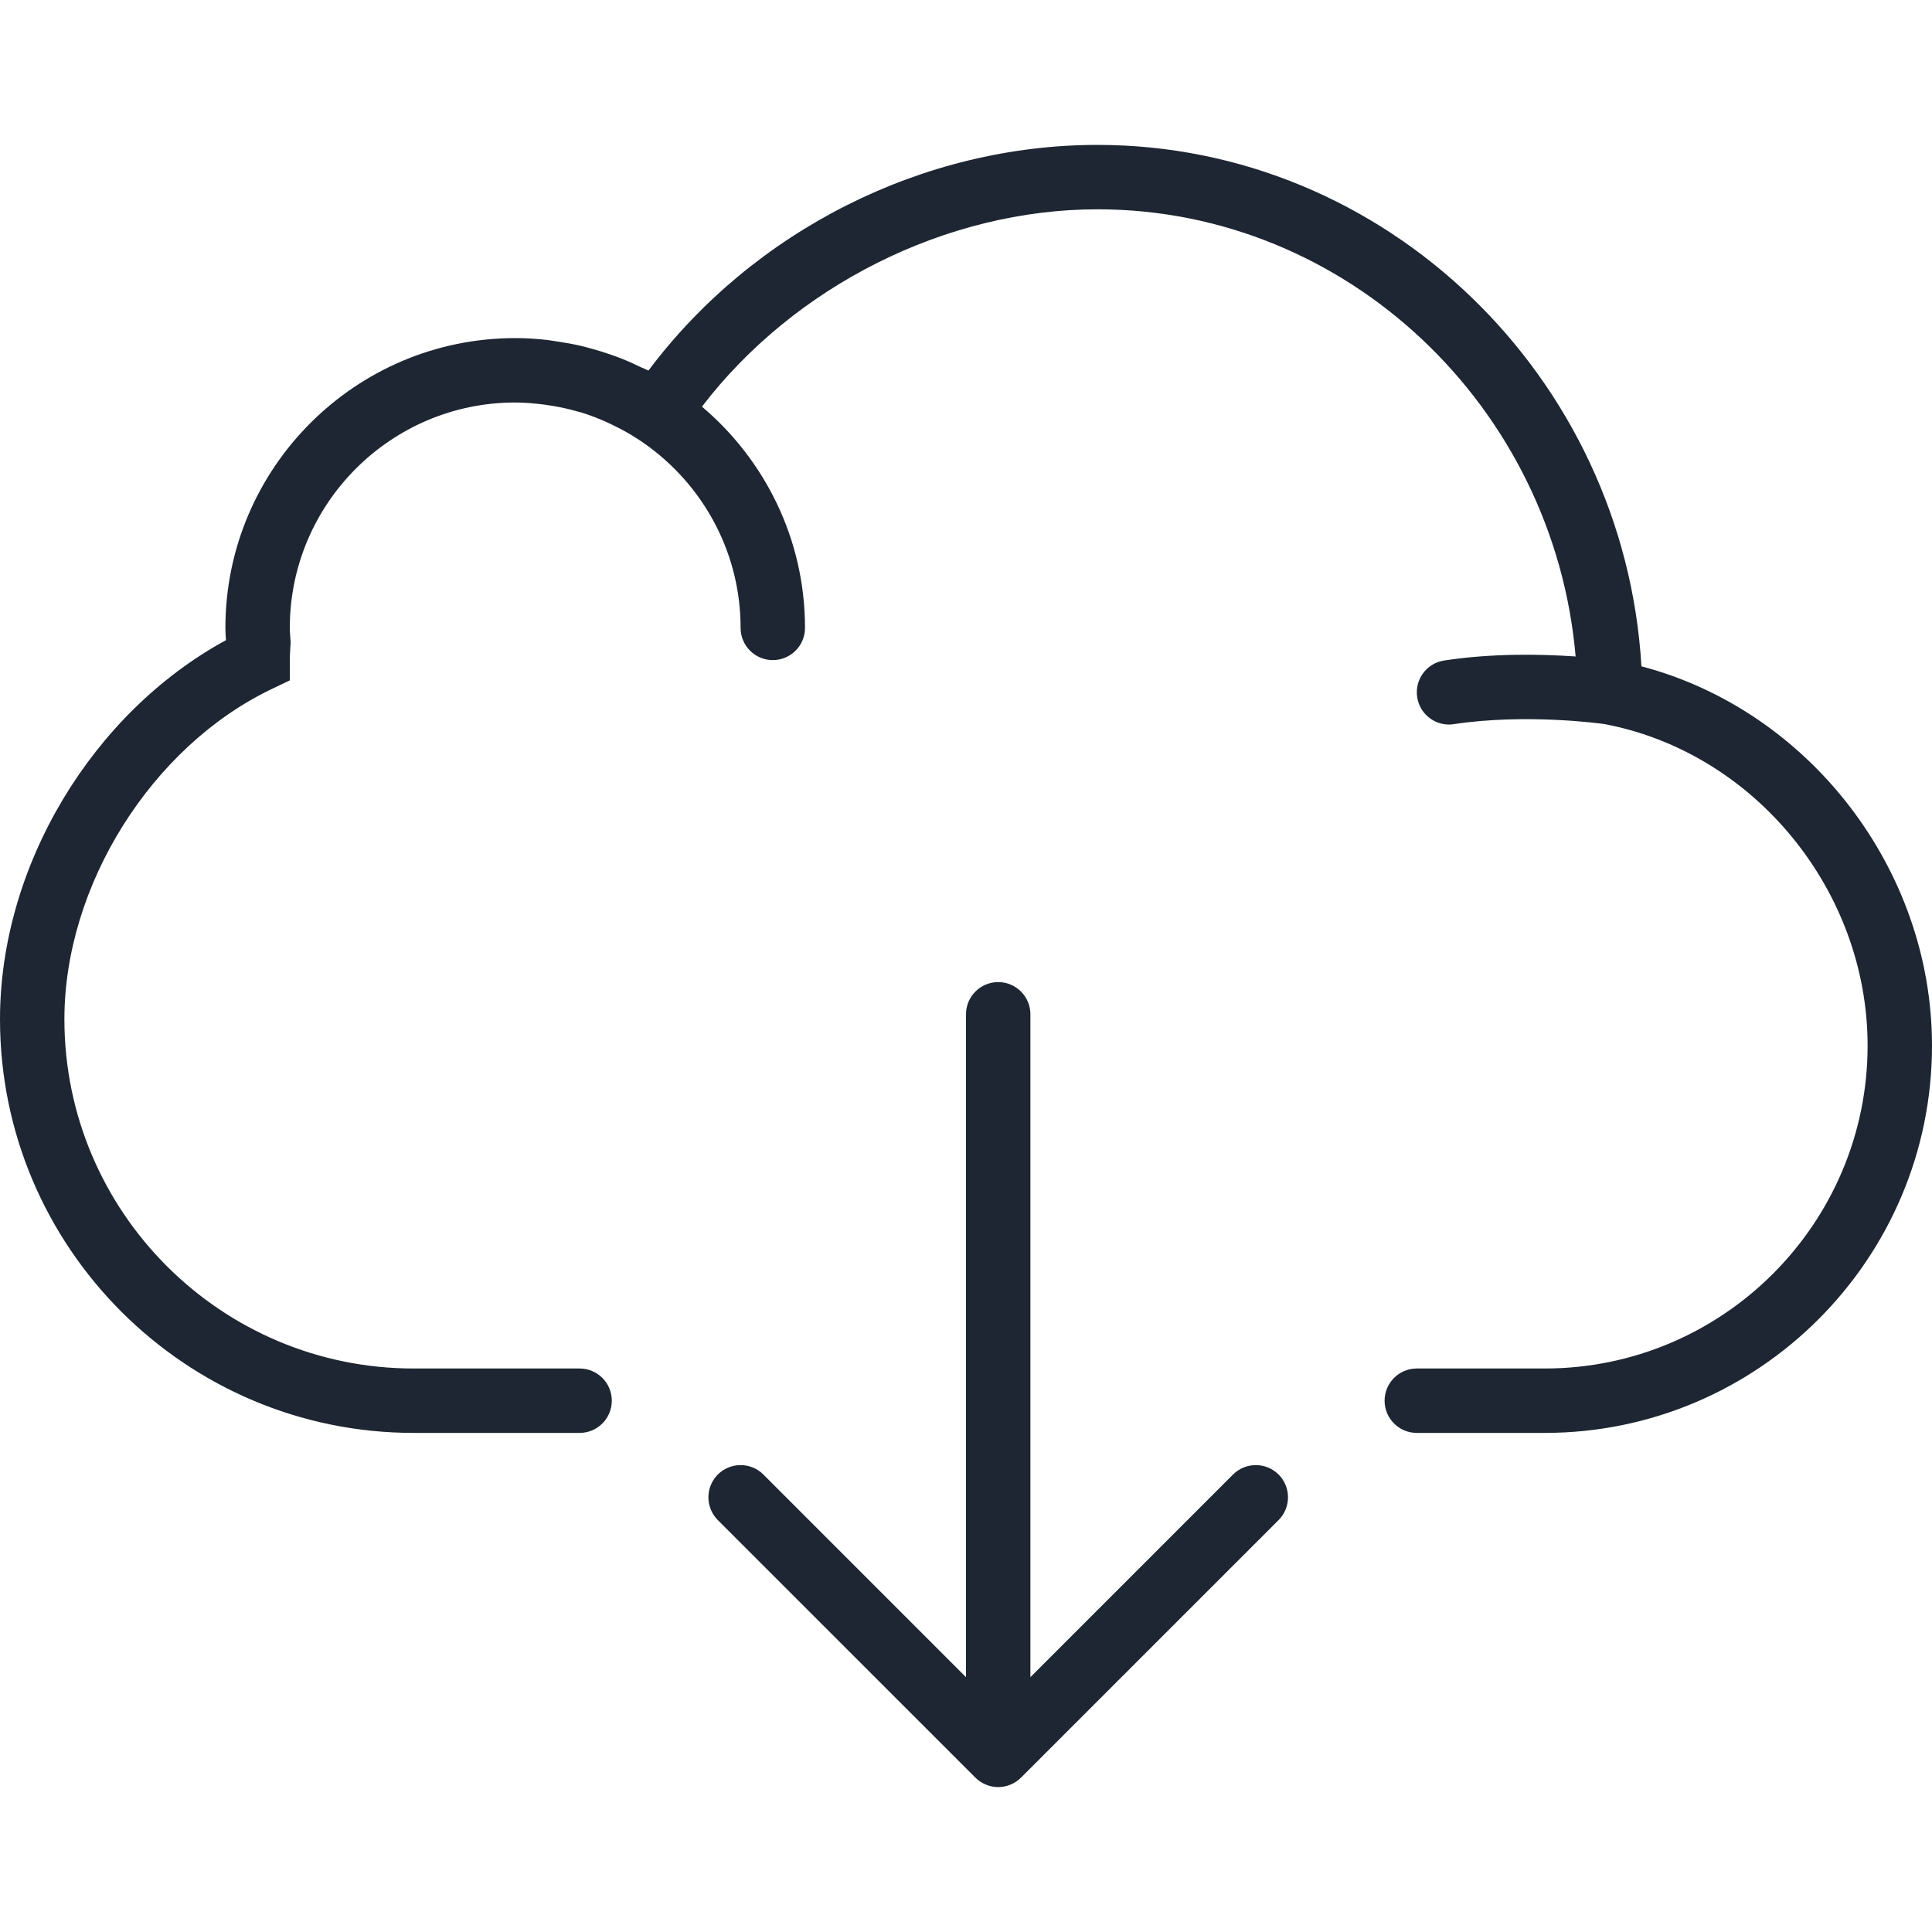 <svg width="48" height="48" viewBox="0 0 48 48" fill="none" xmlns="http://www.w3.org/2000/svg">
<path fill-rule="evenodd" clip-rule="evenodd" d="M27.267 3.6C34.423 3.6 40.358 9.355 40.781 16.555C44.938 17.648 48 21.586 48 25.978C48 31.283 43.683 35.6 38.378 35.6H35.2C34.758 35.6 34.4 35.242 34.4 34.8C34.4 34.358 34.758 34 35.2 34H38.378C42.801 34 46.4 30.401 46.4 25.978C46.4 22.129 43.592 18.698 39.867 17.99C39.758 17.974 37.902 17.722 36.12 17.991C36.08 17.998 36.039 18.001 35.999 18.001C35.61 18.001 35.27 17.717 35.21 17.321C35.143 16.884 35.443 16.476 35.88 16.41C37.105 16.223 38.33 16.253 39.146 16.31C38.61 10.108 33.463 5.2 27.267 5.2C23.51 5.2 19.734 7.103 17.44 10.103C19.003 11.425 20 13.397 20 15.6C20 16.042 19.642 16.4 19.2 16.4C18.758 16.4 18.4 16.042 18.4 15.6C18.4 13.63 17.375 11.898 15.834 10.9C15.652 10.782 15.464 10.678 15.272 10.583C15.257 10.576 15.242 10.568 15.226 10.561C15.186 10.541 15.145 10.521 15.104 10.502C14.886 10.403 14.664 10.315 14.436 10.246C14.422 10.242 14.408 10.238 14.394 10.235C14.379 10.231 14.365 10.228 14.351 10.224C14.144 10.164 13.934 10.118 13.72 10.082C13.658 10.072 13.596 10.062 13.534 10.054C13.291 10.022 13.047 10 12.8 10C9.713 10 7.2 12.513 7.2 15.6C7.2 15.66 7.204 15.72 7.209 15.78C7.209 15.788 7.21 15.796 7.21 15.805L7.221 15.96L7.212 16.108C7.211 16.12 7.211 16.131 7.21 16.143C7.205 16.23 7.2 16.315 7.2 16.4V16.904L6.746 17.121C3.764 18.55 1.6 22 1.6 25.323C1.6 30.108 5.492 34 10.276 34H14.4C14.842 34 15.2 34.358 15.2 34.8C15.2 35.242 14.842 35.6 14.4 35.6H10.276C4.61 35.6 0 30.99 0 25.323C0 21.519 2.286 17.718 5.614 15.905C5.606 15.804 5.6 15.703 5.6 15.6C5.6 11.63 8.83 8.4 12.8 8.4C13.073 8.4 13.342 8.418 13.607 8.448C13.659 8.454 13.711 8.462 13.762 8.471C13.791 8.476 13.82 8.481 13.849 8.485C14.034 8.513 14.218 8.544 14.398 8.585C14.476 8.602 14.553 8.623 14.63 8.644C14.645 8.648 14.659 8.652 14.674 8.656C14.842 8.702 15.007 8.752 15.17 8.809C15.262 8.841 15.353 8.874 15.444 8.91C15.608 8.975 15.769 9.048 15.927 9.125C15.953 9.137 15.98 9.148 16.006 9.159C16.042 9.174 16.077 9.189 16.111 9.206C18.717 5.73 22.923 3.6 27.267 3.6ZM25.6 41.669L30.634 36.634C30.947 36.322 31.453 36.322 31.766 36.634C32.078 36.947 32.078 37.453 31.766 37.766L25.366 44.165C25.293 44.239 25.204 44.298 25.106 44.338C25.008 44.379 24.904 44.4 24.8 44.4C24.696 44.4 24.592 44.379 24.494 44.338C24.396 44.298 24.307 44.239 24.234 44.165L17.834 37.766C17.522 37.453 17.522 36.947 17.834 36.634C18.147 36.322 18.653 36.322 18.966 36.634L24 41.669V25.2C24 24.758 24.358 24.4 24.8 24.4C25.242 24.4 25.6 24.758 25.6 25.2V41.669Z" fill="#1D2632"/>
</svg>
